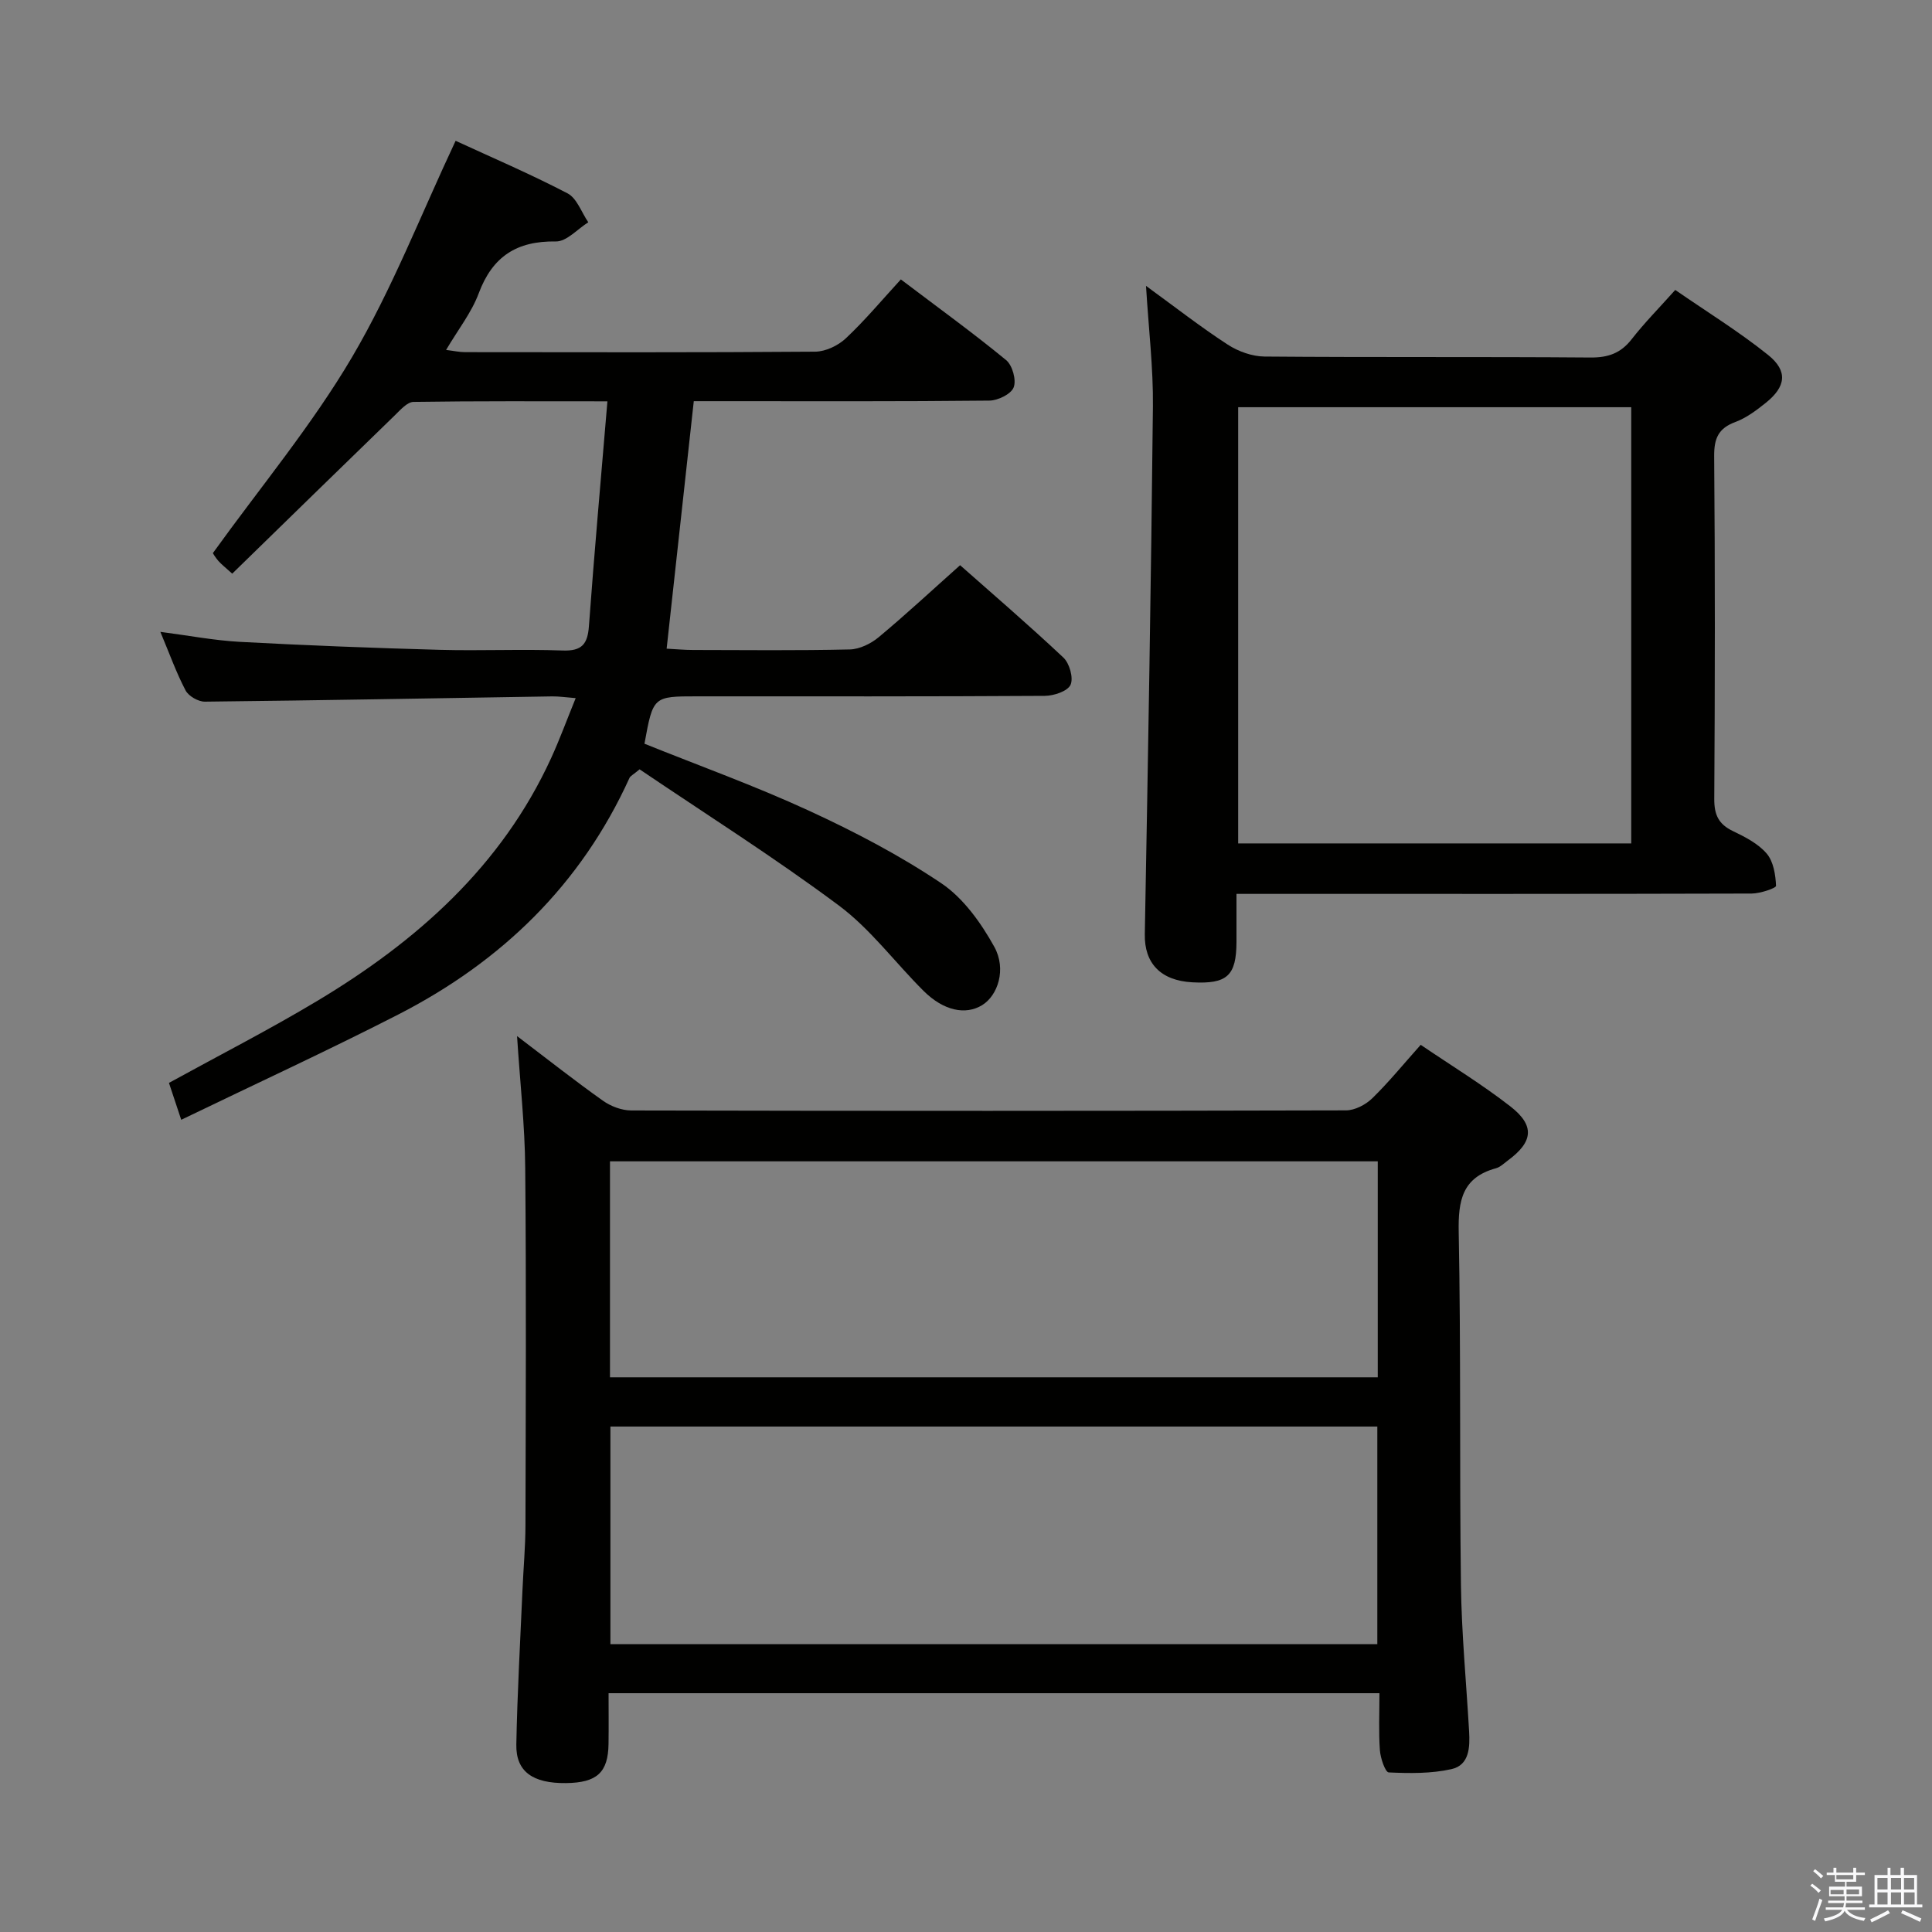 <svg enable-background="new 0 0 400 400" viewBox="0 0 400 400" xmlns="http://www.w3.org/2000/svg"><rect x="0" y="0" width="400" height="400" fill="#808080" stroke="none"/><path d="m374.8 390.4.4-.4c.7.5 1.3 1 1.8 1.4l-.5.5c-.5-.6-1.1-1.1-1.7-1.5zm1 7.3-.6-.3c.5-1.4 1.1-2.8 1.5-4.3.2.1.4.2.6.3-.5 1.3-1 2.8-1.5 4.3zm-.4-10.3.4-.4c.4.3 1 .8 1.7 1.4l-.5.5c-.4-.5-1-1-1.6-1.5zm2.5.3h1.7v-1h.6v1h3.5v-1h.6v1h1.8v.5h-1.8v1.4h-2v1h3.2v2h-3.2v.9h3.3v.5h-3.4c0 .3-.1.6-.1.9h4v.5h-3.7c.7.9 1.9 1.5 3.8 1.7-.1.2-.2.4-.3.6-2.1-.4-3.5-1.1-4-2.1-.4 1-1.8 1.7-4 2.2-.1-.2-.2-.4-.3-.6 2.1-.4 3.4-1 3.8-1.8h-3.4v-.5h3.6c.1-.3.1-.6.2-.9h-3.3v-.5h3.4c0-.3 0-.6 0-.9h-3.2v-2h3.3v-1h-2.1v-1.4h-1.7v-.5zm1.1 3.5v1h2.7c0-.3 0-.4 0-.4 0-.1 0-.2 0-.2 0-.1 0-.2 0-.3h-2.7zm1.2-3v.9h3.5v-.9zm4.7 3h-2.6v.6.4h2.6z" fill="#fafafb"/><path d="m393.6 386.7h.6v1.5h2.7v6.1h1.1v.6h-11v-.6h1.1v-6.1h2.7v-1.5h.6v1.5h2.1v-1.5zm-2.7 8.8.4.6c-1.2.6-2.5 1.3-3.8 1.9-.1-.2-.2-.4-.3-.6 1.2-.6 2.5-1.2 3.7-1.9zm-2.2-6.7v2.4h2.1v-2.4zm0 3v2.5h2.1v-2.5zm2.8-3v2.4h2.1v-2.4zm0 3v2.5h2.1v-2.5zm6 6.1c-1.4-.7-2.7-1.3-3.9-1.8l.3-.6c1.5.6 2.7 1.2 3.9 1.7zm-1.2-9.1h-2.1v2.4h2.1zm-2.1 3v2.5h2.2v-2.5z" fill="#fafafb"/><g fill="#010100"><path d="m107.05 214.51c6.39 4.85 11.98 9.27 17.78 13.38 1.63 1.16 3.88 2.01 5.85 2.02 49.33.11 98.66.11 147.98-.02 1.84 0 4.07-1.16 5.43-2.48 3.43-3.34 6.47-7.08 10.05-11.09 6.33 4.3 12.71 8.19 18.57 12.75 5.11 3.98 4.71 7.33-.5 11.18-.8.59-1.59 1.38-2.5 1.63-6.96 1.9-7.83 6.67-7.7 13.2.47 24.32.15 48.65.46 72.98.13 10.13 1.11 20.25 1.69 30.37.19 3.29.08 7.01-3.65 7.85-4.19.94-8.66.88-12.99.68-.71-.03-1.72-2.96-1.83-4.61-.27-3.78-.09-7.6-.09-11.79-53.34 0-106.2 0-159.6 0 0 3.57.04 7.02-.01 10.48-.08 5.94-2.39 8.05-8.8 8.13-6.88.08-10.4-2.38-10.29-7.99.2-10.64.81-21.28 1.27-31.91.19-4.48.61-8.96.62-13.44.06-24.66.18-49.33-.05-73.99-.07-8.78-1.06-17.55-1.69-27.33zm178.2 25.93c-53.22 0-106.1 0-158.96 0v44.72h158.96c0-15.18 0-29.94 0-44.72zm-.09 99.96c0-15.34 0-30.2 0-45.05-53.19 0-105.94 0-158.78 0v45.05z"/><path d="m125.76 83.09c-13.92 0-27.04-.08-40.15.12-1.29.02-2.69 1.63-3.82 2.73-11.22 10.87-22.39 21.8-33.71 32.83-1.46-1.33-2.24-1.92-2.87-2.64-.64-.73-1.13-1.59-1.14-1.61 9.91-13.76 20.53-26.5 28.83-40.6 8.29-14.09 14.27-29.55 21.43-44.77 7.3 3.37 15.39 6.83 23.17 10.88 1.94 1.01 2.89 3.94 4.3 5.99-2.24 1.4-4.49 4.01-6.71 3.97-8.1-.13-13.13 3.1-15.98 10.75-1.48 3.97-4.25 7.47-6.75 11.71 1.56.19 2.75.46 3.94.46 24.16.02 48.32.09 72.48-.1 2.15-.02 4.75-1.26 6.35-2.77 3.97-3.73 7.49-7.95 11.38-12.19 7.9 5.98 15.02 11.13 21.8 16.71 1.3 1.07 2.15 4.13 1.56 5.64-.54 1.4-3.27 2.73-5.05 2.74-18.49.2-36.99.12-55.48.12-1.81 0-3.62 0-5.7 0-1.88 17.11-3.72 33.88-5.62 51.24 1.96.1 3.7.27 5.44.27 10.83.02 21.66.14 32.49-.11 2.03-.05 4.37-1.2 5.98-2.54 5.63-4.69 11-9.69 16.85-14.9 6.36 5.63 14.03 12.21 21.38 19.12 1.27 1.19 2.13 4.24 1.48 5.65-.62 1.33-3.46 2.27-5.33 2.28-23.99.15-47.99.1-71.98.1-9.11 0-9.11 0-10.9 9.81 11.33 4.56 22.89 8.72 34 13.84 9.47 4.36 18.83 9.25 27.46 15.05 4.57 3.08 8.22 8.2 10.96 13.14 2.59 4.68.71 10.12-2.5 12.09-3.45 2.12-7.99 1.17-12.13-2.94-5.9-5.86-10.96-12.78-17.55-17.69-13.42-10-27.61-18.96-41.25-28.19-1.39 1.16-1.92 1.39-2.09 1.78-10.05 22.14-26.54 38.06-47.92 49.01-14.62 7.48-29.55 14.36-44.89 21.77-1.05-3.16-1.81-5.43-2.54-7.64 10.43-5.73 20.77-11.02 30.7-16.97 20.62-12.36 38.15-27.87 48.42-50.26 1.78-3.89 3.25-7.92 5.09-12.43-2.06-.16-3.47-.38-4.87-.36-23.97.38-47.94.83-71.91 1.09-1.36.01-3.37-1.14-3.99-2.33-1.92-3.65-3.31-7.57-5.22-12.12 5.87.76 11.15 1.78 16.46 2.07 13.77.74 27.56 1.27 41.35 1.65 8.49.23 17-.17 25.49.14 3.98.14 5.16-1.32 5.43-5.05 1.11-15.22 2.48-30.43 3.83-46.54z"/><path d="m346.84 60.03c6.55 4.53 13.2 8.62 19.24 13.47 4.14 3.33 3.67 6.57-.49 9.9-1.93 1.55-4.02 3.12-6.3 3.97-3.53 1.31-4.42 3.4-4.39 7.09.2 23.65.17 47.3.02 70.95-.02 3.28.89 5.23 3.85 6.65 2.52 1.21 5.24 2.6 7 4.66 1.41 1.64 1.84 4.39 1.94 6.68.02.48-3.27 1.59-5.04 1.6-33.31.1-66.62.07-99.93.07-1.98 0-3.97 0-6.74 0 0 3.47.01 6.72 0 9.97-.03 6.98-1.94 8.72-9.11 8.34-6.66-.35-9.98-4.02-9.87-9.96.67-36.43 1.3-72.86 1.68-109.29.08-7.95-.88-15.91-1.43-24.94 6.06 4.41 11.32 8.52 16.89 12.14 2.19 1.43 5.09 2.47 7.67 2.49 22.48.19 44.97.02 67.45.2 3.68.03 6.28-.89 8.54-3.79 2.64-3.39 5.69-6.47 9.02-10.2zm-90.49 24.28v90.31h81.38c0-30.27 0-60.17 0-90.31-27.16 0-54.06 0-81.38 0z"/></g></svg>